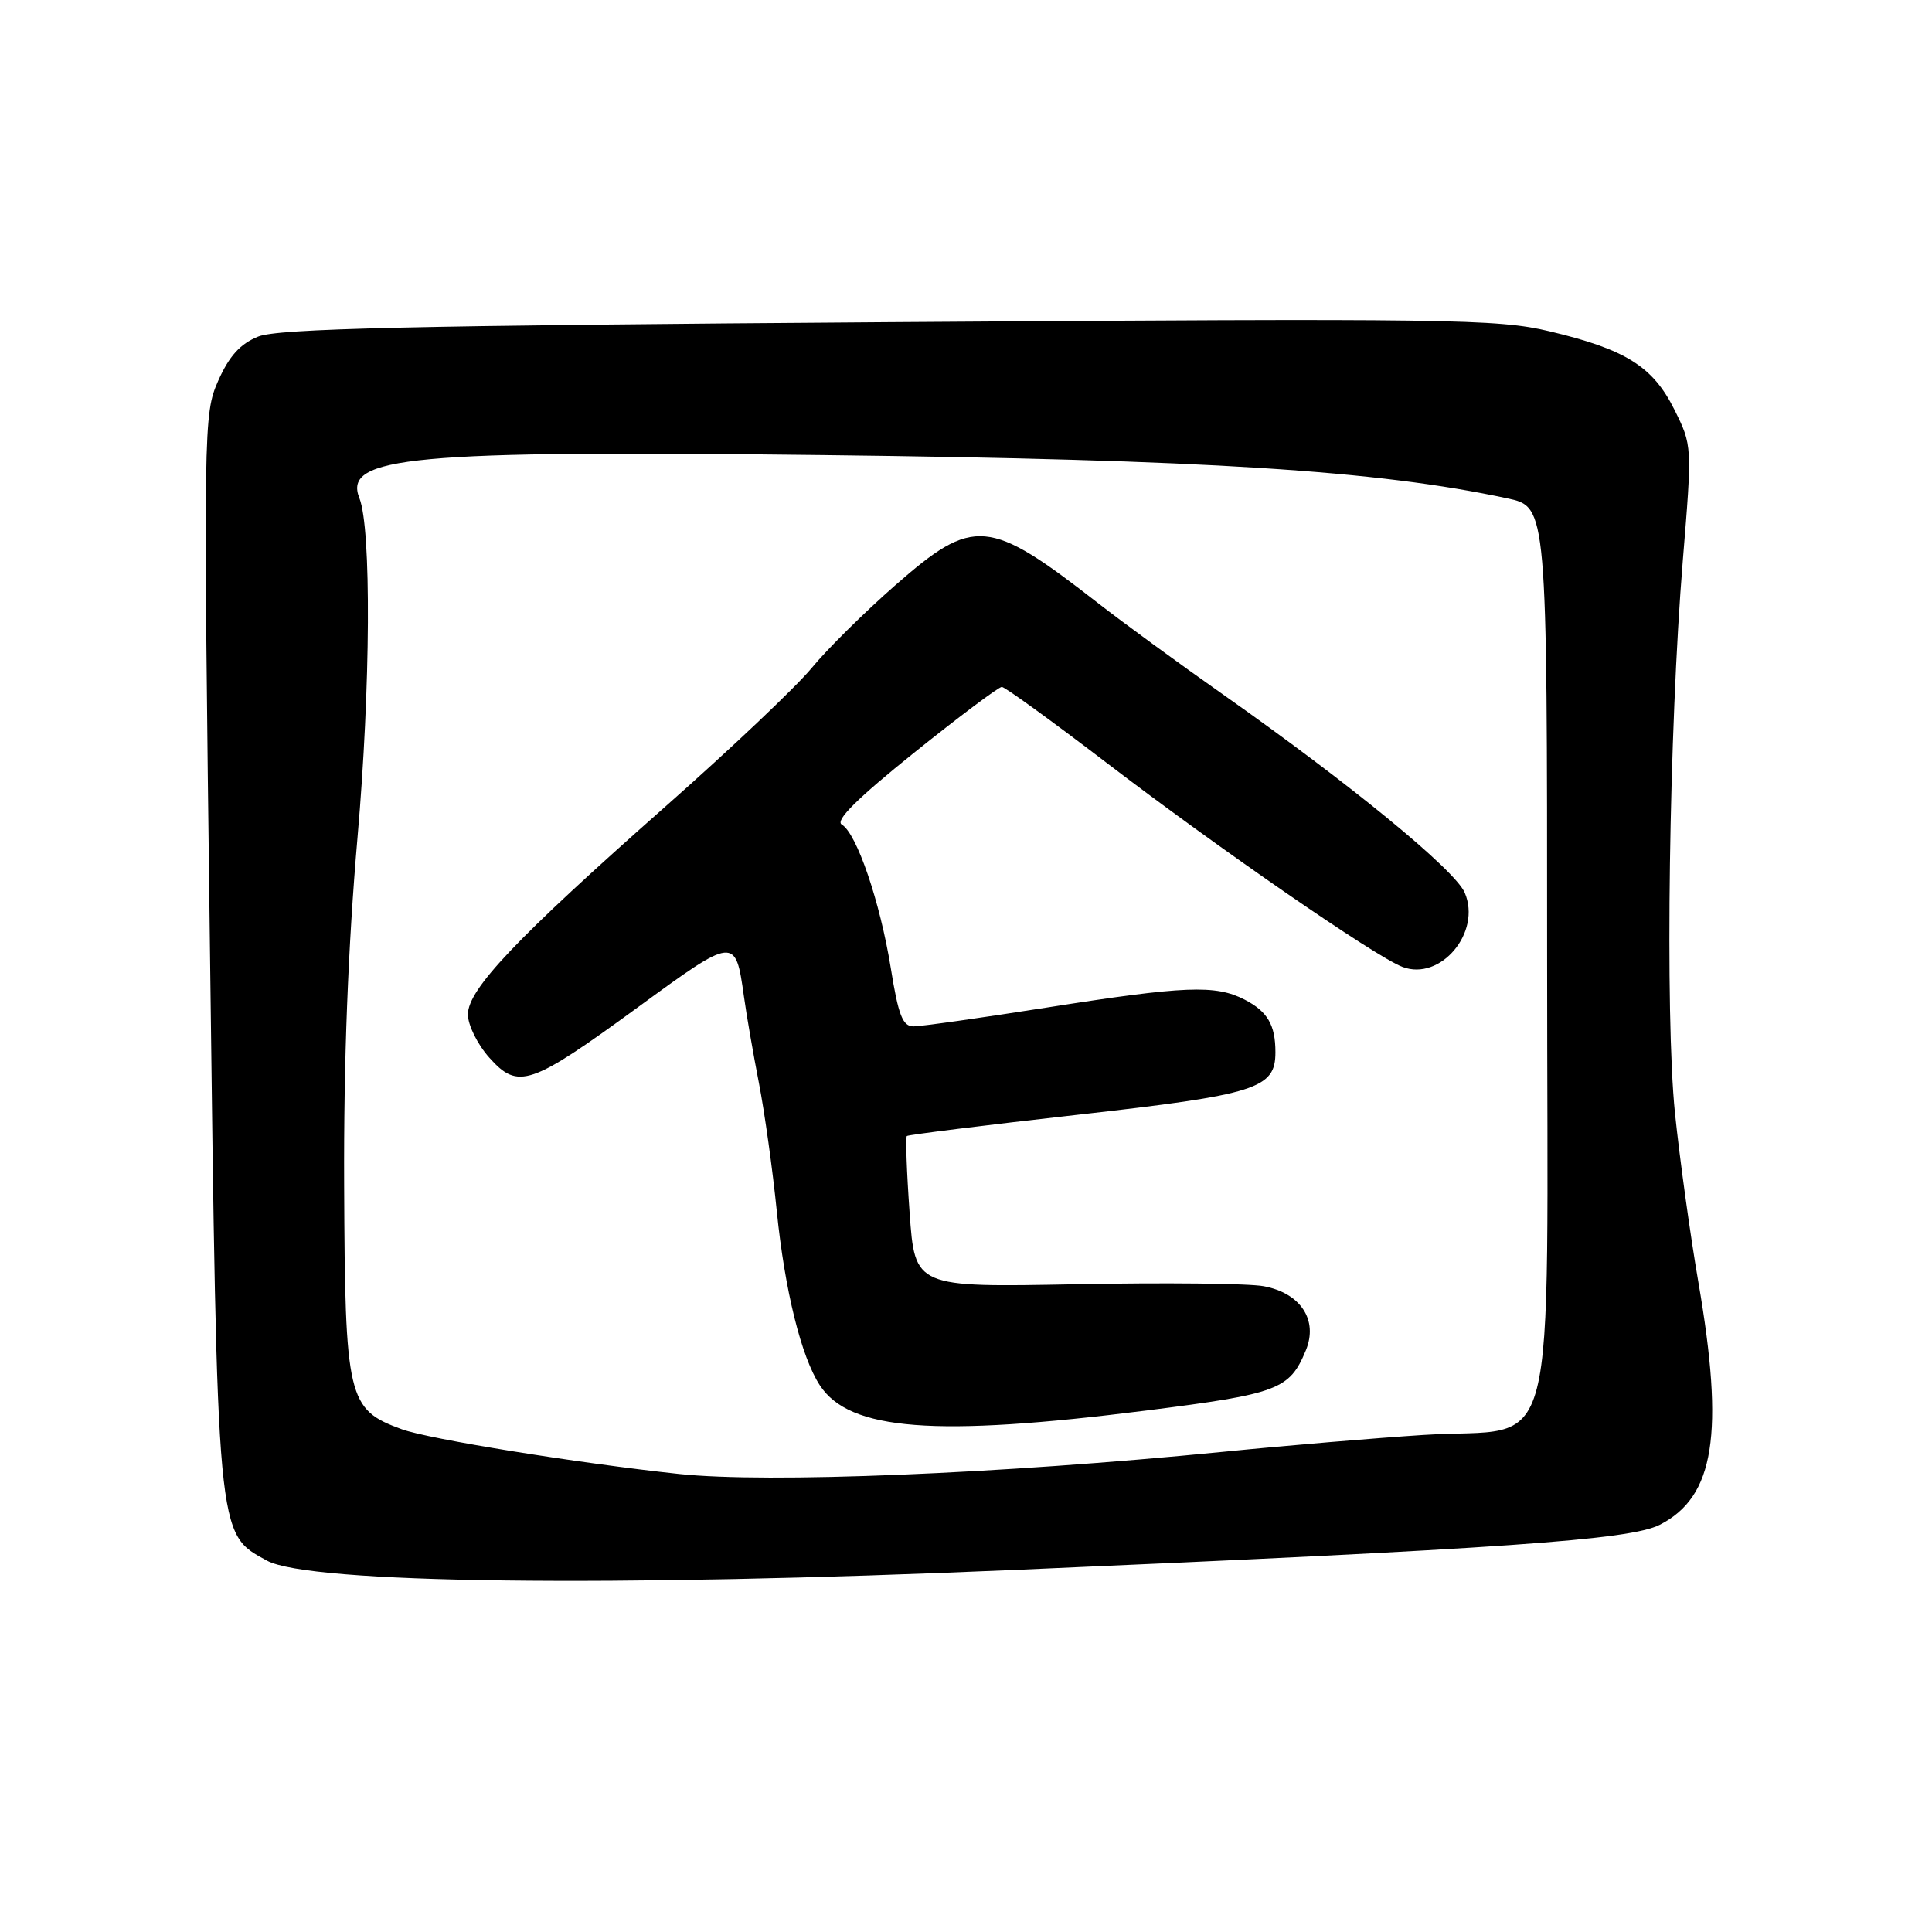 <?xml version="1.0" encoding="UTF-8" standalone="no"?>
<!DOCTYPE svg PUBLIC "-//W3C//DTD SVG 1.1//EN" "http://www.w3.org/Graphics/SVG/1.1/DTD/svg11.dtd" >
<svg xmlns="http://www.w3.org/2000/svg" xmlns:xlink="http://www.w3.org/1999/xlink" version="1.1" viewBox="0 0 256 256">
 <g >
 <path fill="currentColor"
d=" M 134.50 208.02 C 199.41 205.21 215.98 204.05 219.93 202.04 C 227.19 198.33 228.51 190.02 225.04 169.88 C 223.96 163.62 222.57 153.54 221.94 147.48 C 220.61 134.55 221.15 96.65 222.98 74.27 C 224.23 59.07 224.23 59.03 221.87 54.29 C 219.02 48.56 215.42 46.30 205.32 43.90 C 198.44 42.26 192.09 42.17 117.70 42.69 C 54.10 43.14 36.82 43.54 34.21 44.60 C 31.83 45.56 30.37 47.18 28.92 50.44 C 26.96 54.88 26.94 56.17 27.82 125.73 C 28.81 204.39 28.69 203.13 35.37 206.79 C 40.95 209.84 80.80 210.34 134.50 208.02 Z  M 90.00 195.31 C 76.67 193.89 56.80 190.69 53.23 189.38 C 46.05 186.76 45.72 185.36 45.60 157.01 C 45.53 140.58 46.12 125.41 47.37 111.00 C 49.11 91.03 49.22 70.04 47.62 66.00 C 45.43 60.49 54.47 59.65 109.00 60.30 C 159.85 60.90 182.51 62.34 199.75 66.04 C 205.00 67.17 205.00 67.17 205.00 126.56 C 205.00 196.09 206.84 188.97 188.60 190.14 C 182.49 190.53 170.53 191.53 162.00 192.38 C 132.31 195.31 101.72 196.55 90.00 195.31 Z  M 151.91 186.90 C 169.38 184.69 170.88 184.13 173.03 178.93 C 174.69 174.92 172.34 171.34 167.45 170.43 C 165.49 170.06 154.29 169.94 142.56 170.17 C 121.23 170.58 121.23 170.58 120.53 160.71 C 120.14 155.28 119.98 150.70 120.16 150.53 C 120.35 150.36 130.54 149.09 142.81 147.71 C 166.52 145.04 169.00 144.25 169.00 139.43 C 169.00 135.81 167.96 134.03 164.93 132.46 C 161.06 130.46 157.04 130.62 138.67 133.51 C 129.96 134.88 122.03 136.00 121.05 136.00 C 119.61 136.00 119.04 134.55 118.03 128.25 C 116.61 119.48 113.51 110.40 111.54 109.26 C 110.63 108.73 113.57 105.81 121.11 99.75 C 127.10 94.94 132.34 91.01 132.75 91.02 C 133.16 91.03 139.35 95.52 146.50 100.98 C 161.45 112.41 182.24 126.76 185.83 128.12 C 190.87 130.04 196.33 123.56 194.09 118.30 C 192.82 115.28 178.91 103.88 162.00 91.98 C 156.22 87.92 148.80 82.49 145.50 79.92 C 131.00 68.62 129.03 68.44 118.65 77.53 C 114.55 81.12 109.54 86.08 107.52 88.55 C 105.49 91.01 96.79 99.26 88.17 106.87 C 68.38 124.36 62.00 131.08 62.00 134.42 C 62.00 135.82 63.27 138.39 64.83 140.14 C 68.66 144.42 70.24 143.89 84.56 133.44 C 97.37 124.08 97.46 124.07 98.57 132.00 C 98.91 134.47 99.81 139.65 100.56 143.50 C 101.31 147.35 102.38 155.00 102.93 160.50 C 103.99 170.98 106.17 179.81 108.64 183.57 C 112.57 189.57 123.91 190.44 151.91 186.90 Z "/>
</g>
</svg>